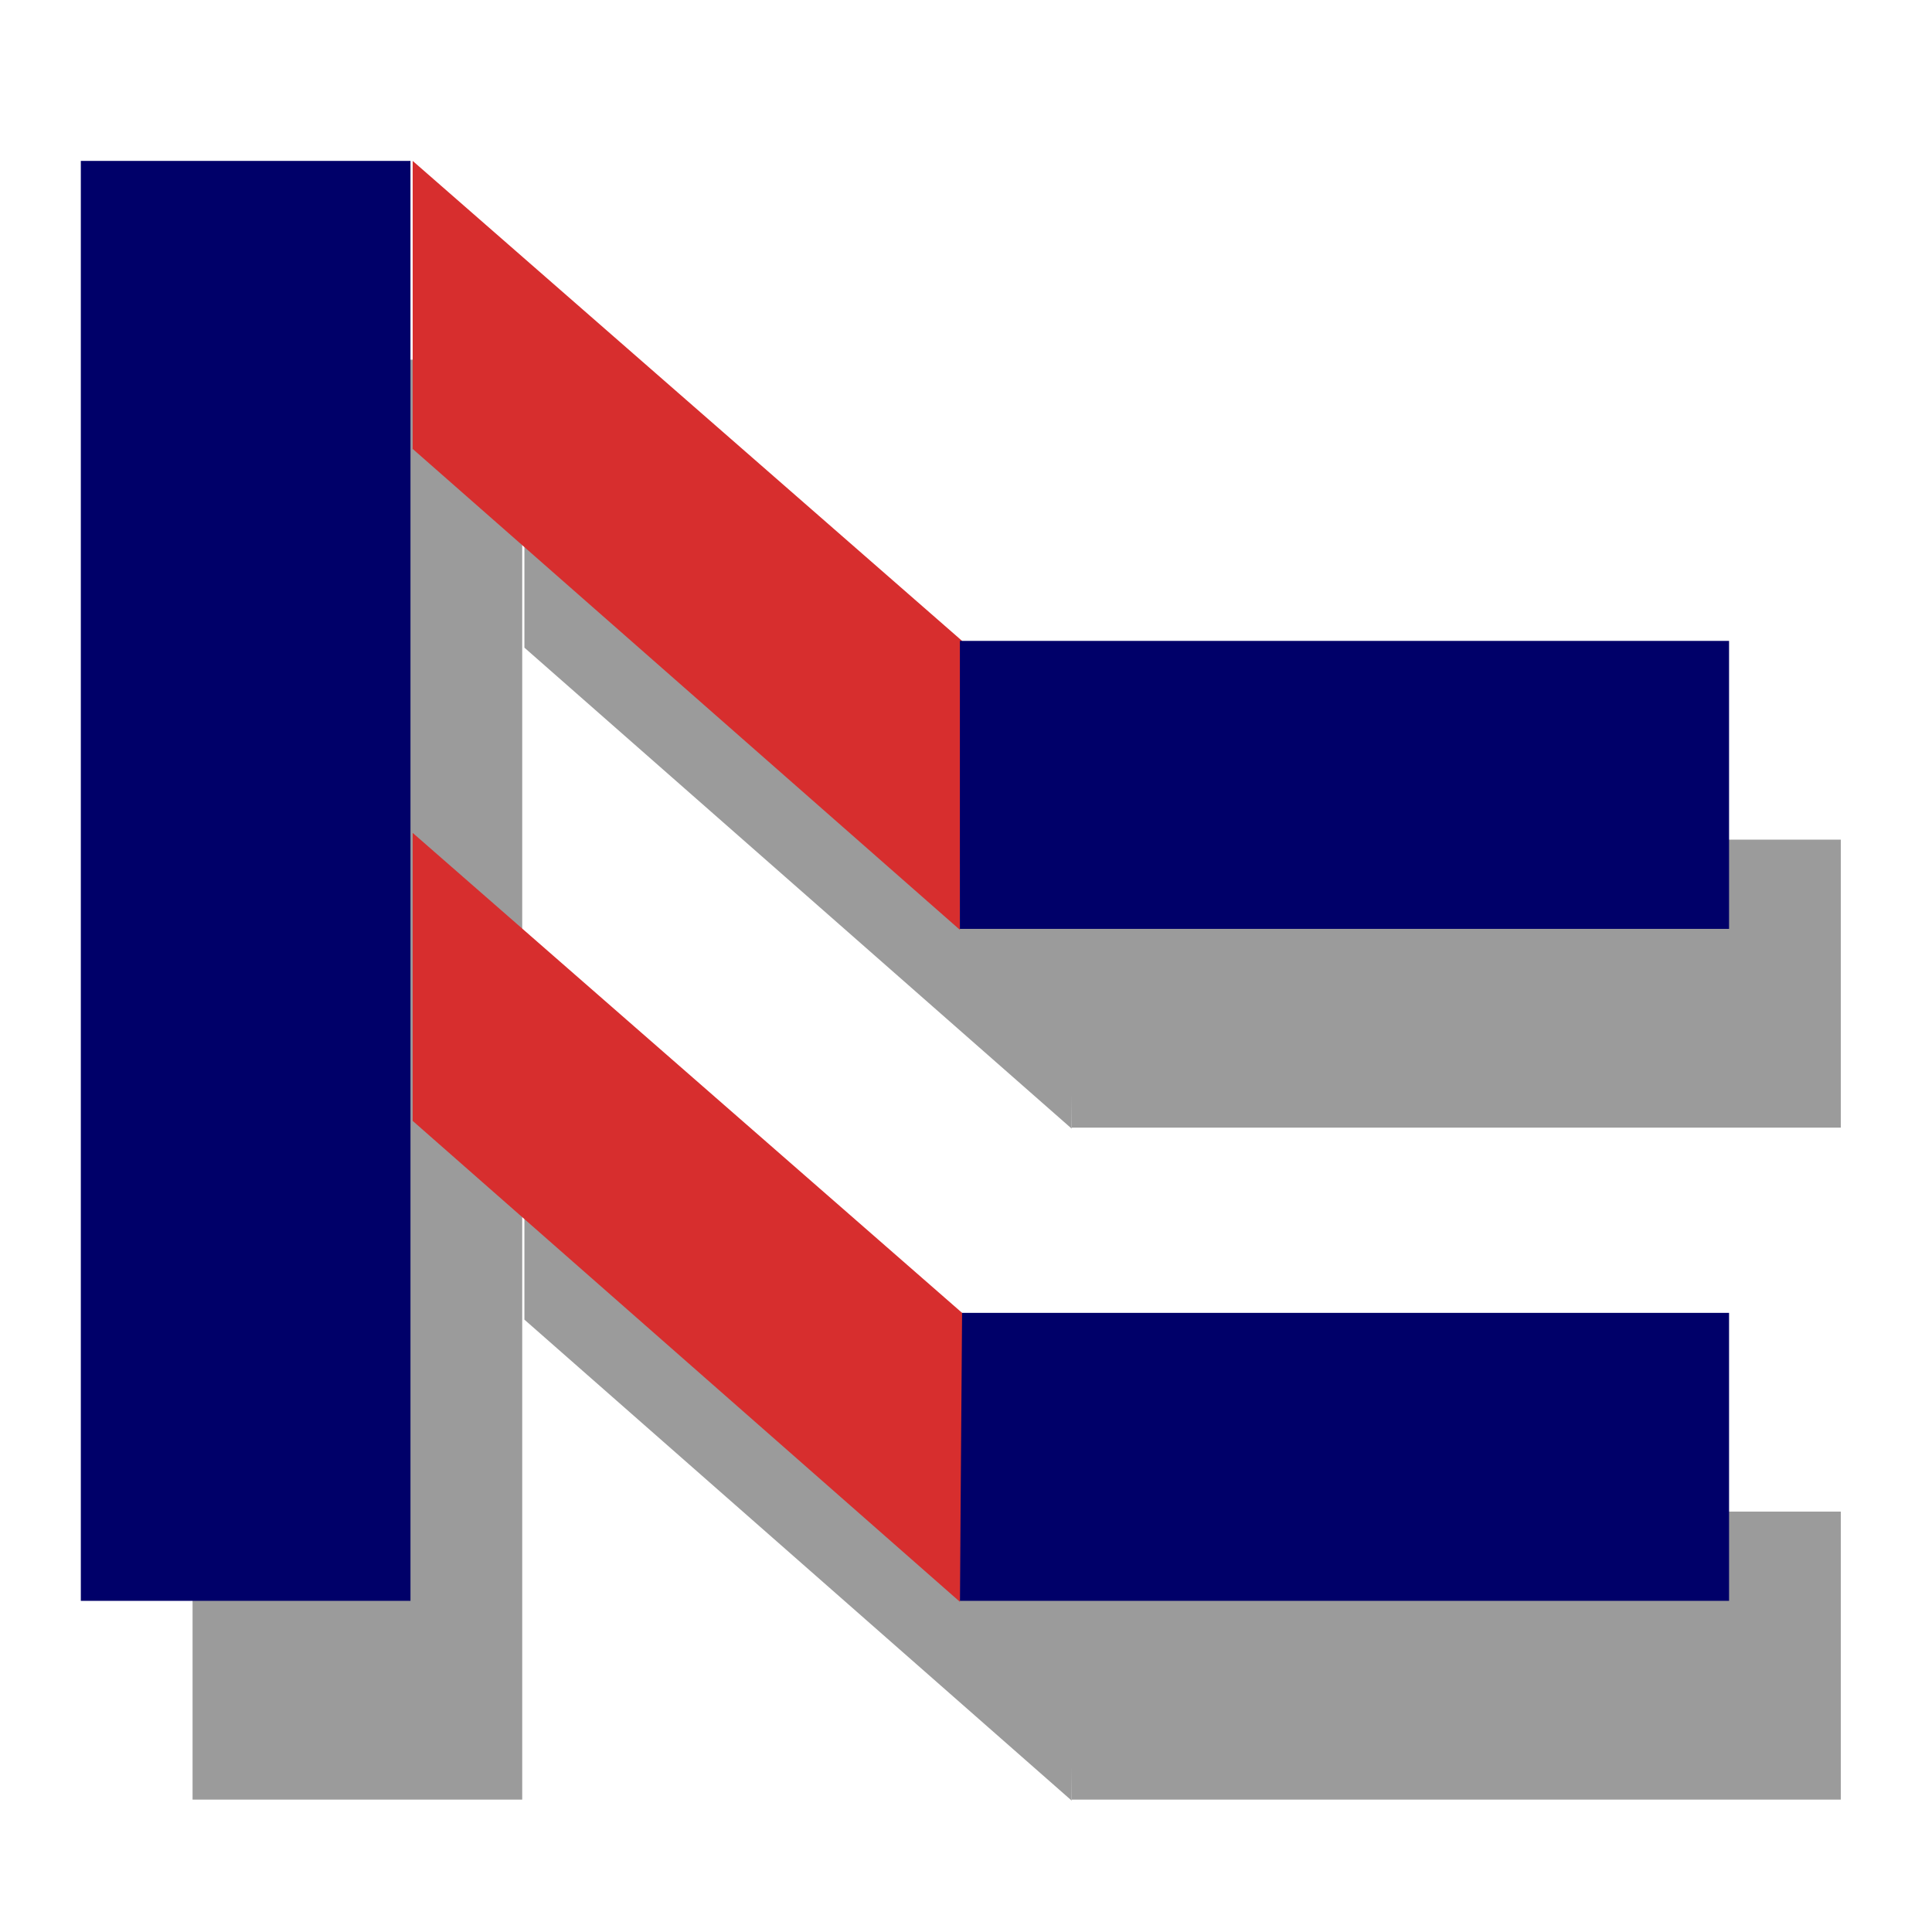 <svg xmlns="http://www.w3.org/2000/svg" height="48" width="48" version="1.1">
 <defs>
  <filter id="a" color-interpolation-filters="sRGB">
   <feGaussianBlur stdDeviation="0.549"/>
  </filter>
 </defs>
 <g transform="translate(30.172,34.75)">
  <rect fill-opacity="0" height="16" width="16" y="0" x="0"/>
 </g>
 <g opacity=".391" filter="url(#a)" transform="matrix(2.73,0,0,-2.385,68.445,27.813)">
  <path d="m-23.319-7.085h3v15h-3v-15z"/>
  <path fill-rule="evenodd" d="m-15.319-0.095-4.98 5.01v3l5-5-0.02-3.01z"/>
  <path d="m-15.319 2.915v-3h7v3h-7z"/>
  <path d="m-15.319-4.085v-3h7v3h-7z"/>
  <path fill-rule="evenodd" d="m-15.319-7.095-4.98 5.01v3l5-5-0.02-3.01z"/>
 </g>
 <g transform="matrix(2.73,0,0,-2.385,65.669,22.875)">
  <path fill="#000069" d="m-23.319-7.085h3v15h-3v-15z"/>
  <path fill-rule="evenodd" fill="#d72e2e" d="m-15.319-0.095-4.98 5.01v3l5-5-0.02-3.01z"/>
  <path fill="#000069" d="m-15.319 2.915v-3h7v3h-7z"/>
  <path fill="#000069" d="m-15.319-4.085v-3h7v3h-7z"/>
  <path fill-rule="evenodd" fill="#d72e2e" d="m-15.319-7.095-4.98 5.01v3l5-5-0.02-3.01z"/>
 </g>
 <g transform="matrix(3.433,0,0,3.187,29.167,24.996)">
  <path fill="#afaf00" d="m12 5.5-2.517-1.349-2.539 1.309 0.506-2.811-2.029-2.01 2.83-0.388 1.285-2.551 1.243 2.571 2.823 0.434-2.061 1.977z" transform="matrix(.865 0 0 .865 3.364 -4.517)"/>
  <path fill="#ebeb00" d="m12 5.5-2.517-1.349-2.539 1.309 0.506-2.811-2.029-2.01 2.83-0.388 1.285-2.551 1.243 2.571 2.823 0.434-2.061 1.977z" transform="matrix(.616 0 0 .616 5.73 -4.119)"/>
  <path fill="#ff0" d="m12 5.5-2.517-1.349-2.539 1.309 0.506-2.811-2.029-2.01 2.83-0.388 1.285-2.551 1.243 2.571 2.823 0.434-2.061 1.977z" transform="matrix(.382 0 0 .382 7.962 -3.743)"/>
 </g>
 <rect fill-opacity="0" height="16" width="16" y="33.25" x="1.5"/>
 <rect fill-opacity="0" height="16" width="16" y="36.25" x="7.922"/>
 <g transform="translate(-9,27)">
  <rect fill-opacity="0" height="16" width="16" y="0" x="0"/>
 </g>
</svg>
